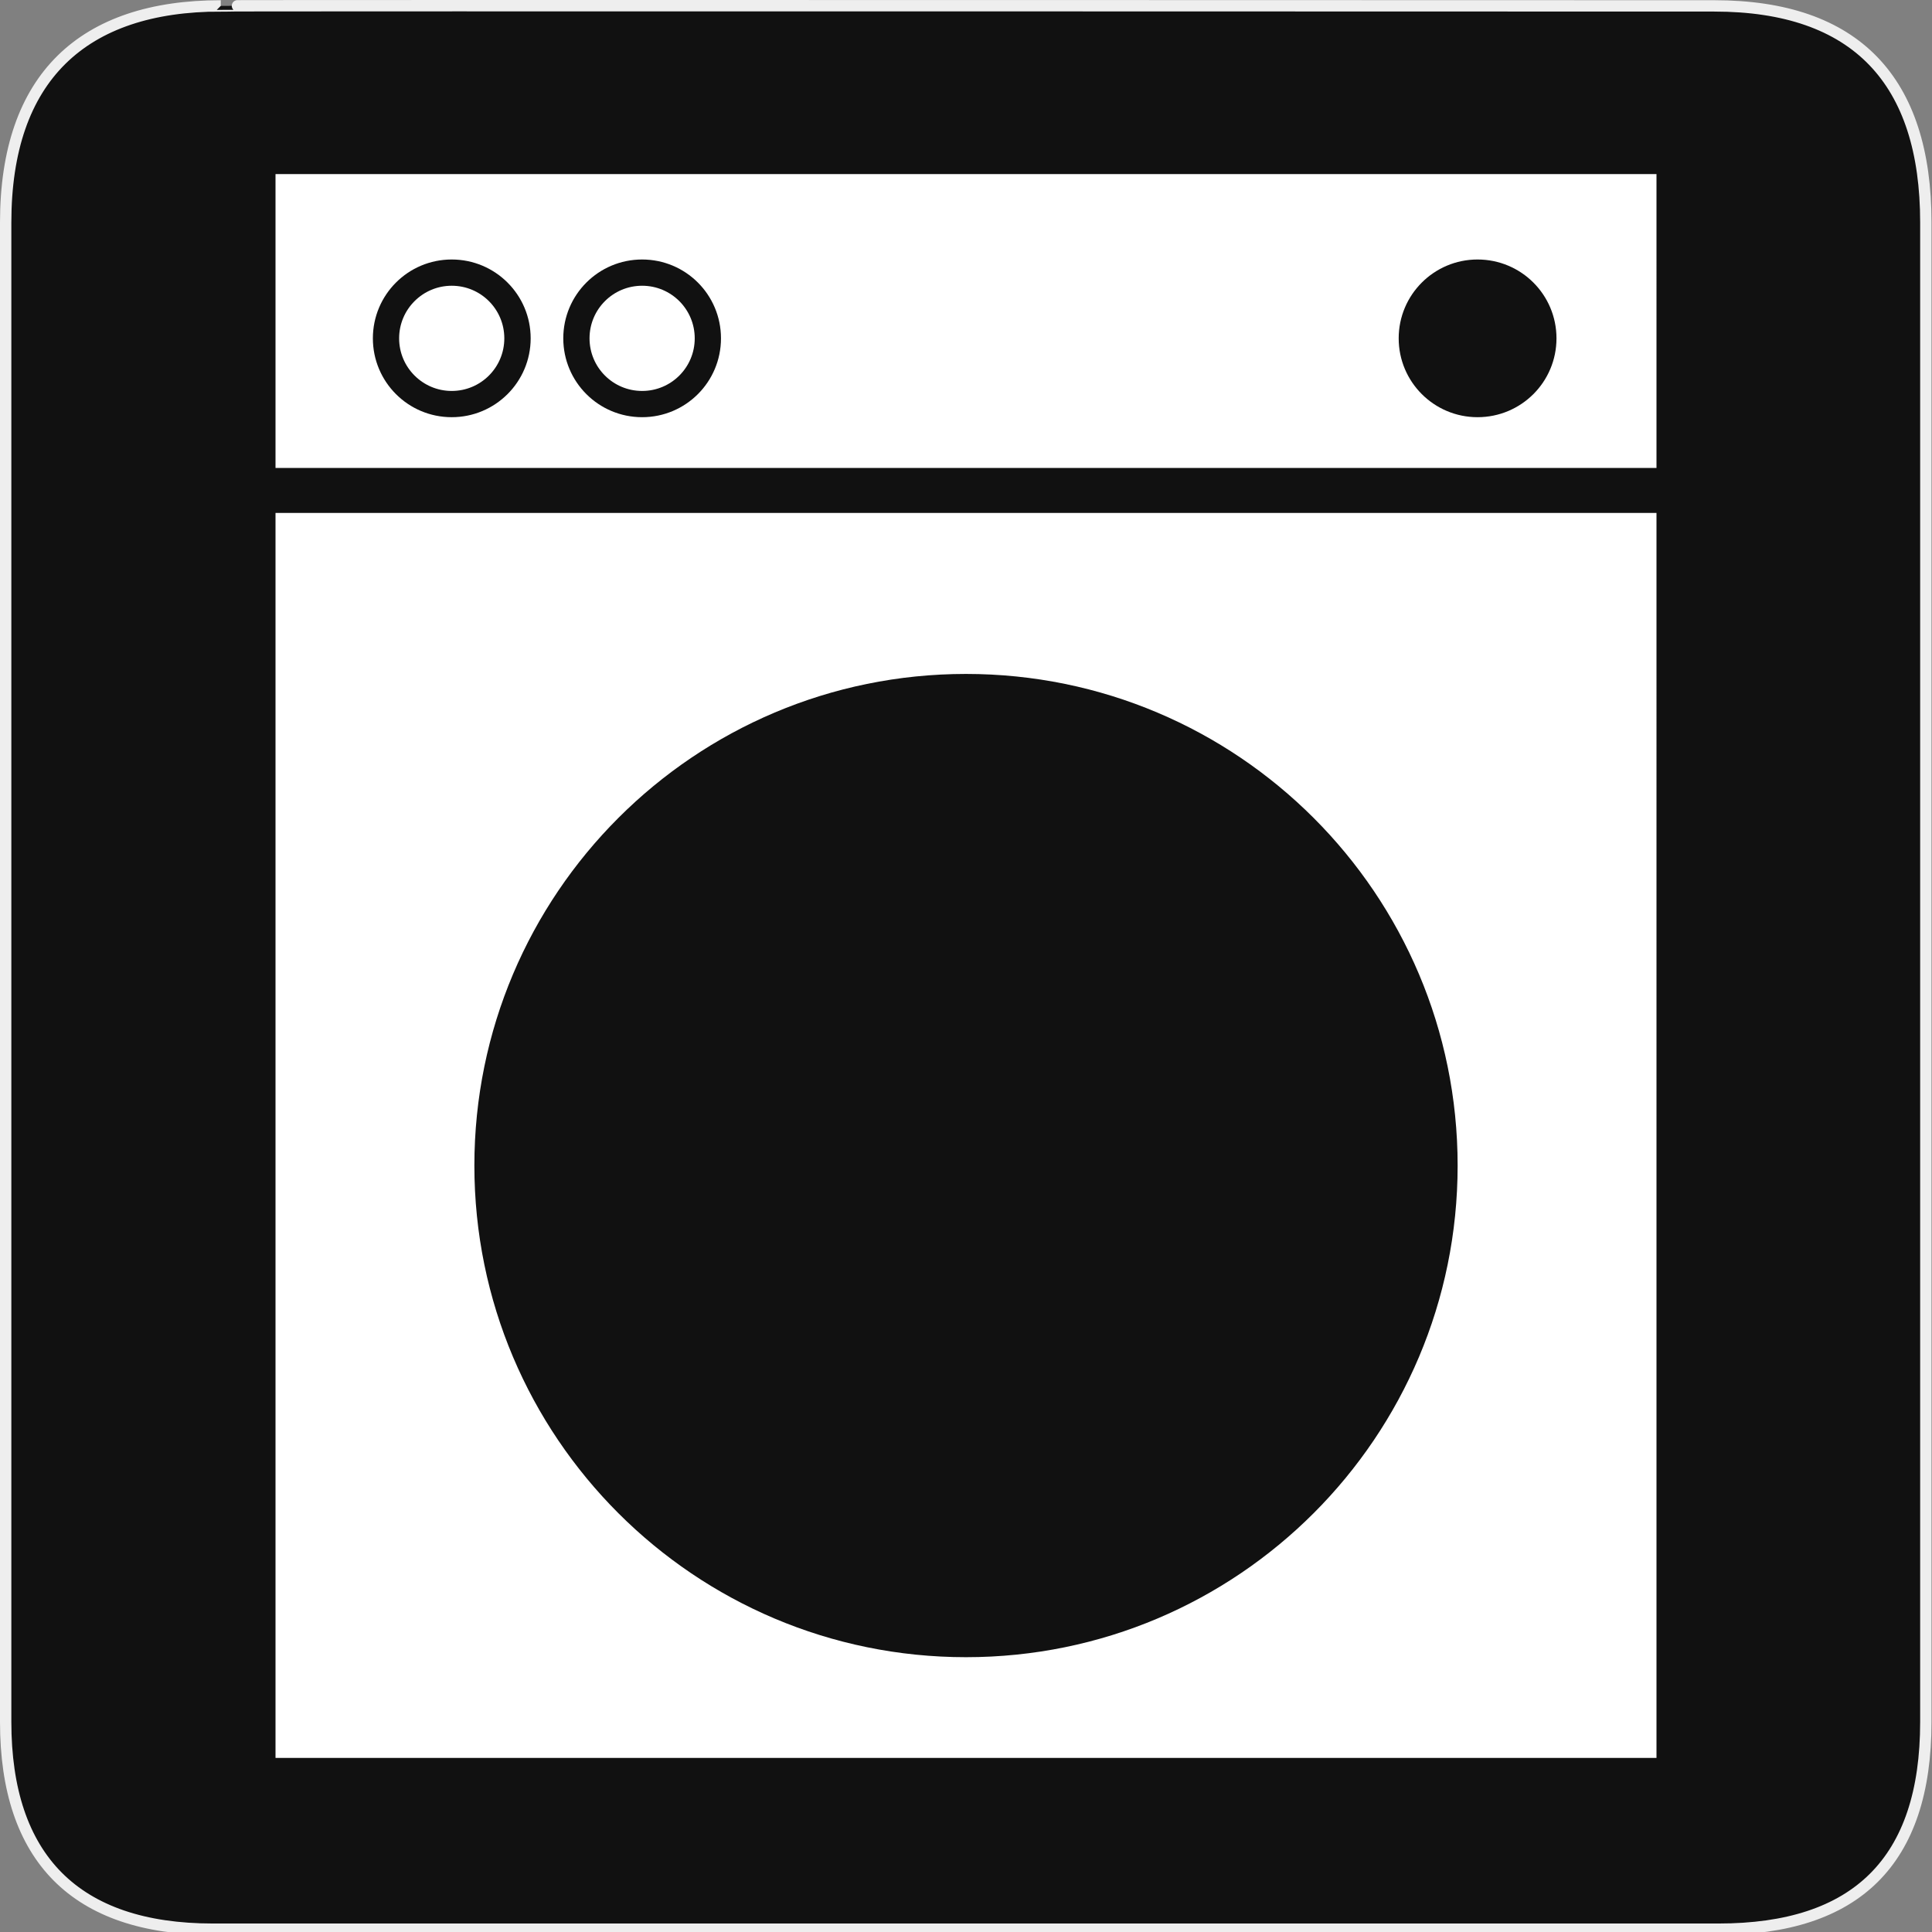 <?xml version="1.0" encoding="utf-8"?>
<!-- Generator: Adobe Illustrator 15.0.0, SVG Export Plug-In . SVG Version: 6.00 Build 0)  -->
<!DOCTYPE svg PUBLIC "-//W3C//DTD SVG 1.1//EN" "http://www.w3.org/Graphics/SVG/1.1/DTD/svg11.dtd">
<svg version="1.1" id="Layer_1" xmlns="http://www.w3.org/2000/svg" xmlns:xlink="http://www.w3.org/1999/xlink" x="0px" y="0px"
	 width="580px" height="580px" viewBox="0 0 580 580" enable-background="new 0 0 580 580" xml:space="preserve">
<rect x="0" y="0" width="580" height="580" fill="#808080" stroke="none"/>
<g id="Layer_2">
	<g id="g1327">
		<path id="path1329" fill="#111111" stroke="#EEEEEE" stroke-width="3.408" d="M66.275,1.768
			c-41.335,0-64.571,21.371-64.571,65.036v450.123c0,40.844,20.896,62.229,62.192,62.229h452.024
			c41.307,0,62.229-20.314,62.229-62.229V66.804c0-42.602-20.923-65.036-63.521-65.036C514.625,1.768,66.133,1.625,66.275,1.768z"/>
	</g>
</g>
<g>
	<path fill="#FFFFFF" d="M192.773,85.783c-8.733,0-15.791,7.058-15.791,15.791c0,8.732,7.058,15.791,15.791,15.791
		c8.731,0,15.79-7.059,15.79-15.791C208.563,92.841,201.506,85.783,192.773,85.783z"/>
	<path fill="#FFFFFF" d="M135.609,85.783c-8.703,0-15.79,7.058-15.79,15.791c0,8.732,7.087,15.791,15.79,15.791
		c8.732,0,15.79-7.059,15.79-15.791C151.399,92.841,144.343,85.783,135.609,85.783z"/>
	<path fill="#FFFFFF" d="M82.711,52.262v88.224h414.578V52.262H82.711z M135.609,125.244c-13.085,0-23.67-10.585-23.67-23.67
		c0-13.086,10.585-23.671,23.67-23.671c13.086,0,23.7,10.585,23.7,23.671C159.31,114.659,148.695,125.244,135.609,125.244z
		 M192.773,125.244c-13.086,0-23.672-10.585-23.672-23.67c0-13.086,10.586-23.671,23.672-23.671c13.085,0,23.67,10.585,23.67,23.671
		C216.443,114.659,205.858,125.244,192.773,125.244z M443.566,125.244c-13.057,0-23.67-10.585-23.67-23.67
		c0-13.086,10.613-23.671,23.67-23.671c13.115,0,23.701,10.585,23.701,23.671C467.268,114.659,456.682,125.244,443.566,125.244z"/>
</g>
<path fill="#FFFFFF" d="M82.711,153.985v373.753h414.578V153.985H82.711z M290,497.5c-81.512,0-147.59-66.077-147.59-147.59
	c0-81.512,66.078-147.59,147.59-147.59c81.513,0,147.591,66.078,147.591,147.59C437.591,431.423,371.512,497.5,290,497.5z"/>
</svg>

